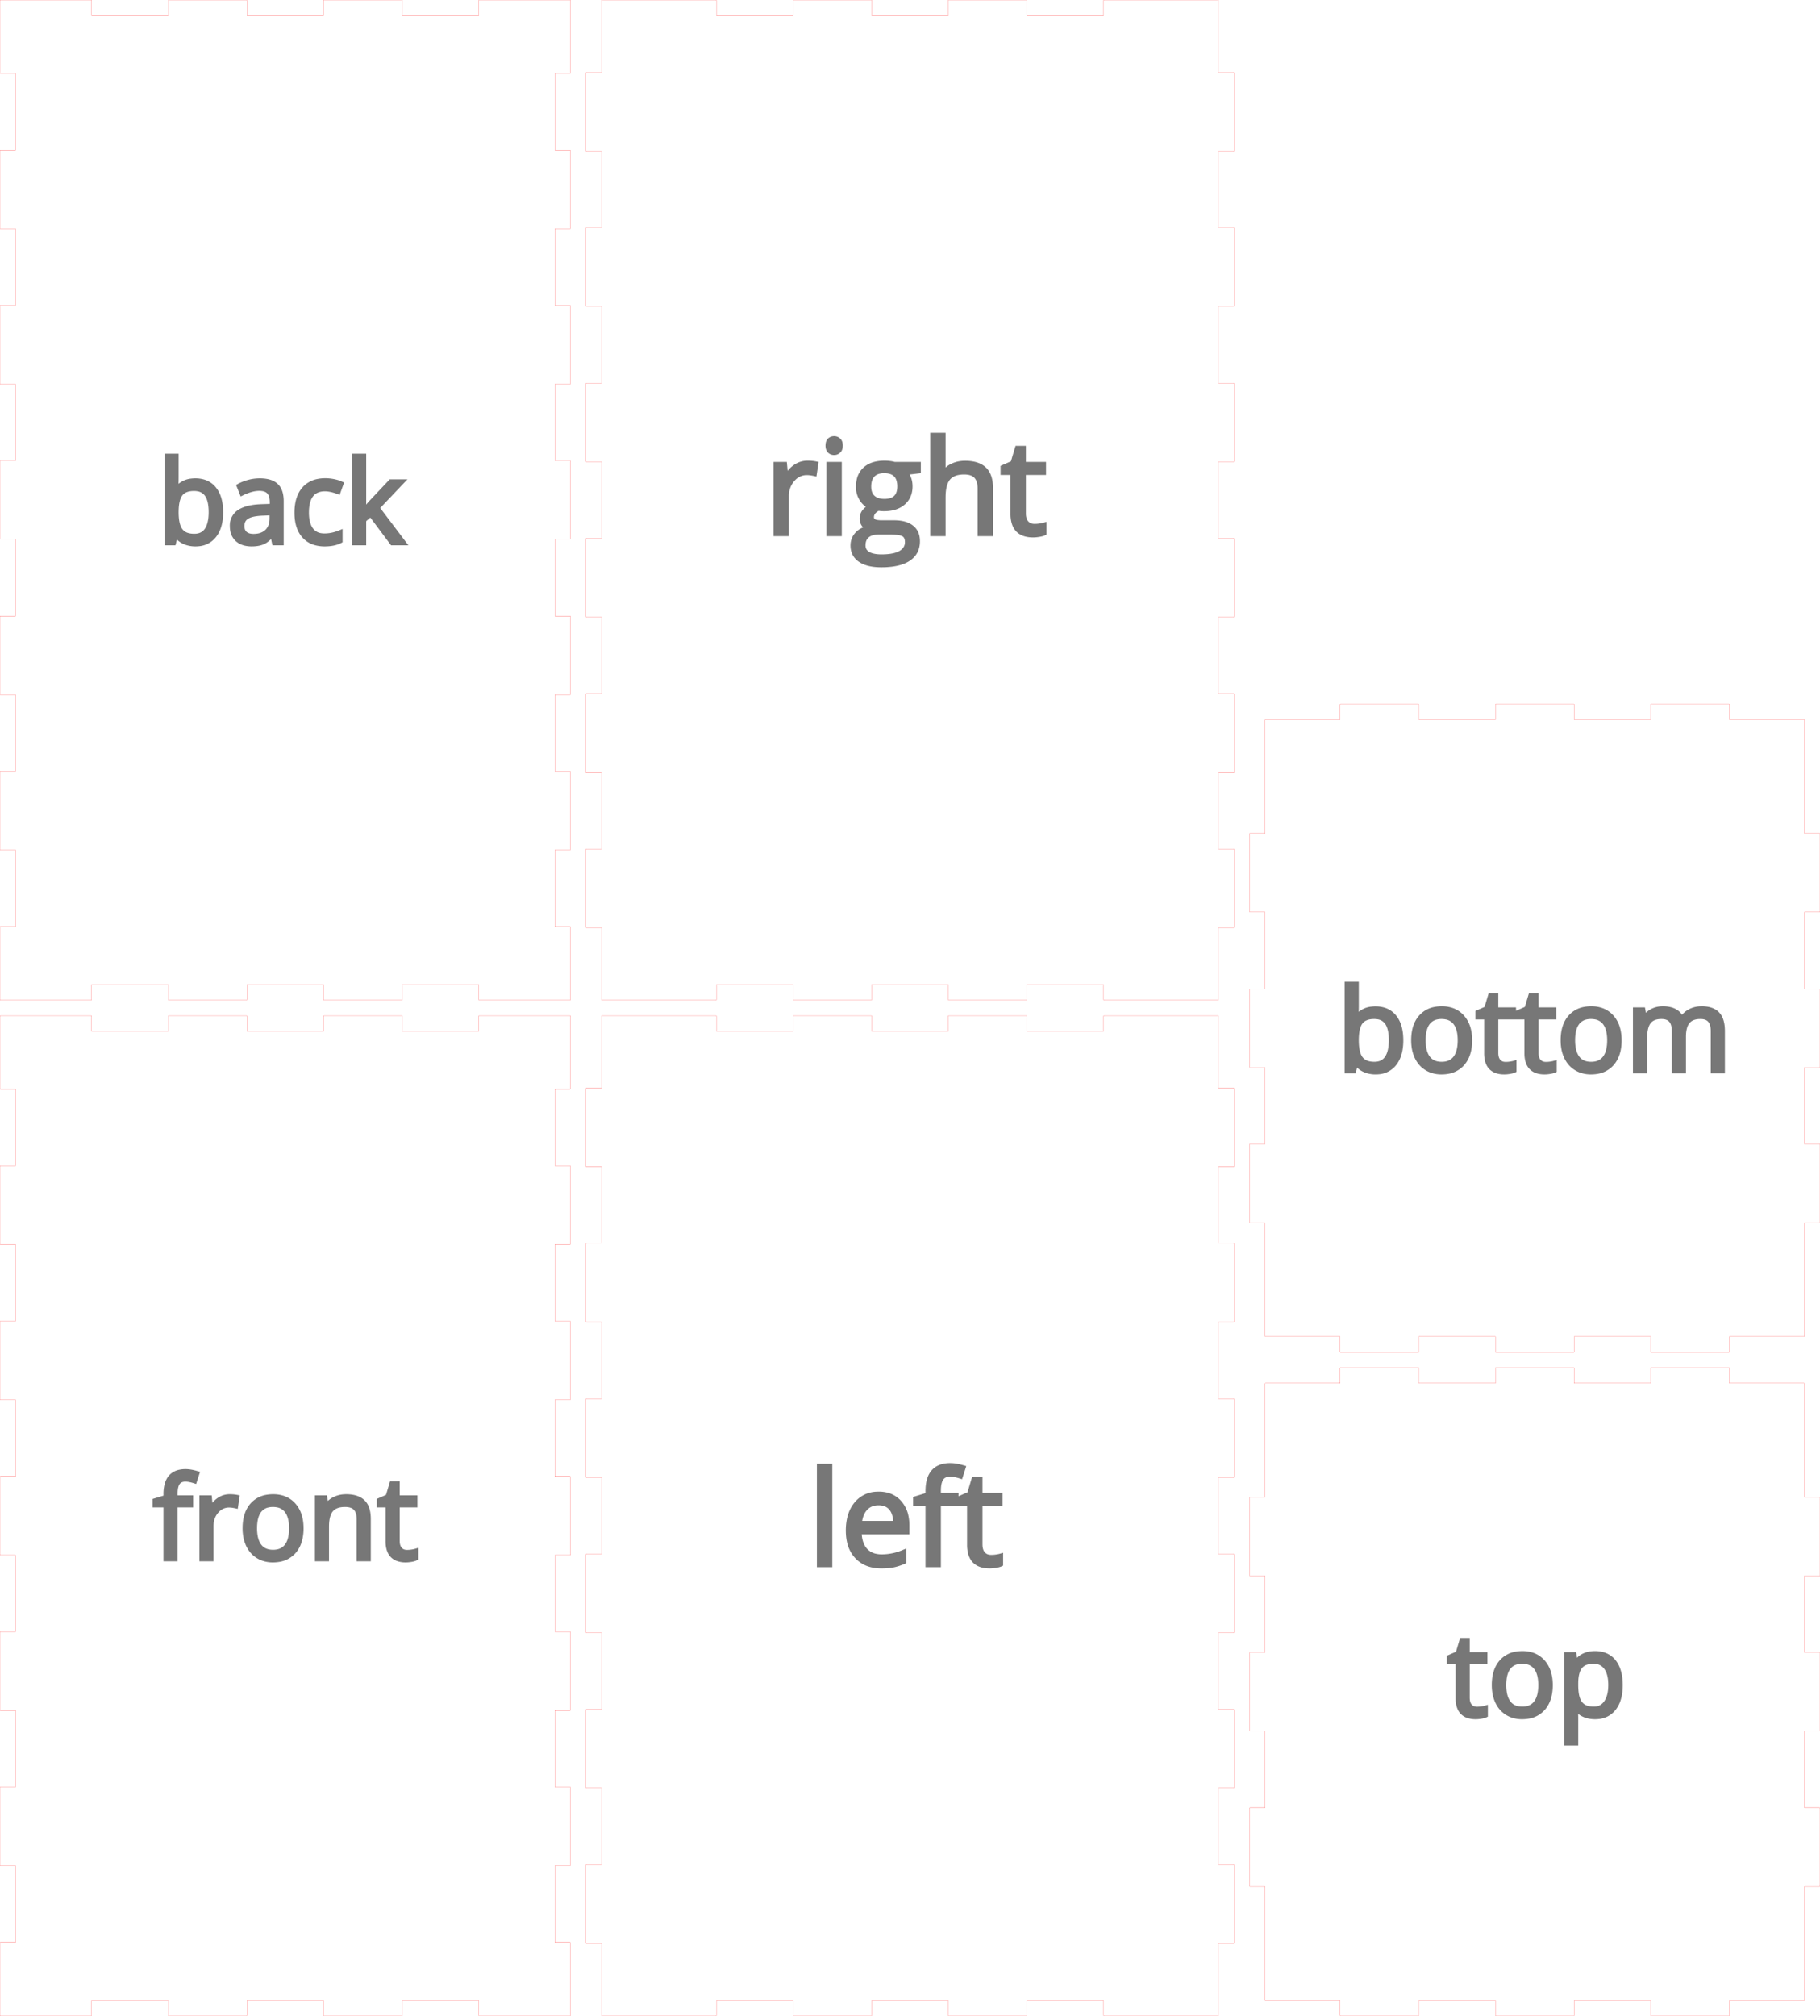 <svg width="351.6mm" height="389.4mm" viewBox="0 0 351.6 389.4" xmlns="http://www.w3.org/2000/svg" version="1.1" preserveAspectRatio="xMidYMid meet"><g id="svgGroup" stroke-linecap="round" fill-rule="evenodd" font-size="9pt" stroke="#000" stroke-width="0.25mm" fill="none" style="stroke:#000;stroke-width:0.25mm;fill:none"><path d="M 17.7 389.341 L 17.7 386.4 L 32.5 386.4 L 32.5 389.341 L 32.559 389.4 L 47.641 389.4 L 47.7 389.341 L 47.7 386.4 L 62.5 386.4 L 62.5 389.341 L 62.559 389.4 L 77.641 389.4 L 77.7 389.341 L 77.7 386.4 L 92.5 386.4 L 92.5 389.341 L 92.559 389.4 L 110.141 389.4 L 110.2 389.341 L 110.2 375.259 L 110.141 375.2 L 107.2 375.2 L 107.2 360.4 L 110.141 360.4 L 110.2 360.341 L 110.2 345.259 L 110.141 345.2 L 107.2 345.2 L 107.2 330.4 L 110.141 330.4 L 110.2 330.341 L 110.2 315.259 L 110.141 315.2 L 107.2 315.2 L 107.2 300.4 L 110.141 300.4 L 110.2 300.341 L 110.2 285.259 L 110.141 285.2 L 107.2 285.2 L 107.2 270.4 L 110.141 270.4 L 110.2 270.341 L 110.2 255.259 L 110.141 255.2 L 107.2 255.2 L 107.2 240.4 L 110.141 240.4 L 110.2 240.341 L 110.2 225.259 L 110.141 225.2 L 107.2 225.2 L 107.2 210.4 L 110.141 210.4 L 110.2 210.341 L 110.2 196.259 L 110.141 196.2 L 92.559 196.2 L 92.5 196.259 L 92.5 199.2 L 77.7 199.2 L 77.7 196.259 L 77.641 196.2 L 62.559 196.2 L 62.5 196.259 L 62.5 199.2 L 47.7 199.2 L 47.7 196.259 L 47.641 196.2 L 32.559 196.2 L 32.5 196.259 L 32.5 199.2 L 17.7 199.2 L 17.7 196.259 L 17.641 196.2 L 0.059 196.2 L 0 196.259 L 0 210.341 L 0.059 210.4 L 3 210.4 L 3 225.2 L 0.059 225.2 L 0 225.259 L 0 240.341 L 0.059 240.4 L 3 240.4 L 3 255.2 L 0.059 255.2 L 0 255.259 L 0 270.341 L 0.059 270.4 L 3 270.4 L 3 285.2 L 0.059 285.2 L 0 285.259 L 0 300.341 L 0.059 300.4 L 3 300.4 L 3 315.2 L 0.059 315.2 L 0 315.259 L 0 330.341 L 0.059 330.4 L 3 330.4 L 3 345.2 L 0.059 345.2 L 0 345.259 L 0 360.341 L 0.059 360.4 L 3 360.4 L 3 375.2 L 0.059 375.2 L 0 375.259 L 0 389.341 L 0.059 389.4 L 17.641 389.4 L 17.7 389.341 Z" id="front_outsideCutPath" stroke="#FF0000" stroke-width="0.03" style="stroke:#FF0000;stroke-width:0.03" vector-effect="non-scaling-stroke"/><path d="M 71.162 301.124 L 69.375 301.124 L 69.375 293.494 Q 69.375 292.052 68.719 291.342 A 2.014 2.014 0 0 0 67.893 290.814 Q 67.374 290.631 66.663 290.631 Q 65.444 290.631 64.654 291.066 A 2.519 2.519 0 0 0 63.952 291.632 A 2.92 2.92 0 0 0 63.444 292.52 Q 63.138 293.334 63.097 294.548 A 11.444 11.444 0 0 0 63.091 294.936 L 63.091 301.124 L 61.304 301.124 L 61.304 289.329 L 62.757 289.329 L 63.048 290.943 L 63.134 290.943 A 3.617 3.617 0 0 1 64.551 289.654 A 4.35 4.35 0 0 1 64.673 289.593 A 4.838 4.838 0 0 1 66.394 289.134 A 5.849 5.849 0 0 1 66.879 289.114 A 7.053 7.053 0 0 1 68.079 289.209 Q 69.337 289.427 70.086 290.142 A 3.096 3.096 0 0 1 70.84 291.326 Q 71.021 291.814 71.1 292.418 A 7.796 7.796 0 0 1 71.162 293.429 L 71.162 301.124 Z M 36.843 289.329 L 36.843 290.717 L 33.84 290.717 L 33.84 301.124 L 32.054 301.124 L 32.054 290.717 L 29.944 290.717 L 29.944 289.91 L 32.054 289.265 L 32.054 288.608 A 7.24 7.24 0 0 1 32.223 286.967 Q 32.746 284.729 34.885 284.342 A 5.43 5.43 0 0 1 35.853 284.26 A 5.753 5.753 0 0 1 36.667 284.323 Q 37.3 284.413 38.048 284.637 L 37.585 286.068 Q 36.851 285.831 36.27 285.763 A 3.842 3.842 0 0 0 35.82 285.735 A 2.409 2.409 0 0 0 35.24 285.8 A 1.547 1.547 0 0 0 34.325 286.407 Q 33.84 287.08 33.84 288.565 L 33.84 289.329 L 36.843 289.329 Z M 80.256 299.65 L 80.256 301.016 A 1.757 1.757 0 0 1 80.047 301.099 Q 79.825 301.173 79.507 301.23 A 6.68 6.68 0 0 1 79.4 301.248 A 7.743 7.743 0 0 1 78.895 301.313 Q 78.623 301.339 78.383 301.339 A 4.666 4.666 0 0 1 77.008 301.154 Q 75.497 300.688 75.101 299.046 A 5.615 5.615 0 0 1 74.961 297.734 L 74.961 290.717 L 73.271 290.717 L 73.271 289.856 L 74.961 289.114 L 75.714 286.596 L 76.747 286.596 L 76.747 289.329 L 80.169 289.329 L 80.169 290.717 L 76.747 290.717 L 76.747 297.659 Q 76.747 298.407 76.997 298.911 A 1.733 1.733 0 0 0 77.253 299.294 A 1.66 1.66 0 0 0 78.273 299.838 A 2.388 2.388 0 0 0 78.641 299.865 A 5.867 5.867 0 0 0 79.501 299.803 A 5.409 5.409 0 0 0 79.556 299.795 Q 79.997 299.725 80.256 299.65 Z M 45.786 289.243 L 45.538 290.9 A 7.873 7.873 0 0 0 44.972 290.796 Q 44.579 290.739 44.247 290.739 A 3.095 3.095 0 0 0 41.96 291.727 A 4.235 4.235 0 0 0 41.799 291.901 A 4.079 4.079 0 0 0 40.814 294.192 A 5.422 5.422 0 0 0 40.782 294.796 L 40.782 301.124 L 38.995 301.124 L 38.995 289.329 L 40.469 289.329 L 40.674 291.514 L 40.76 291.514 A 6.033 6.033 0 0 1 41.435 290.55 A 4.608 4.608 0 0 1 42.342 289.738 A 3.561 3.561 0 0 1 44.376 289.114 A 8.201 8.201 0 0 1 45.11 289.145 A 5.986 5.986 0 0 1 45.786 289.243 Z M 58.009 297.011 A 9.228 9.228 0 0 0 58.172 295.216 A 10.485 10.485 0 0 0 58.169 294.932 Q 58.098 292.323 56.714 290.76 A 4.677 4.677 0 0 0 54.543 289.36 A 6.003 6.003 0 0 0 52.781 289.114 A 6.938 6.938 0 0 0 51.535 289.221 A 4.725 4.725 0 0 0 48.777 290.723 A 4.935 4.935 0 0 0 48.171 291.563 Q 47.335 293.02 47.335 295.216 A 8.937 8.937 0 0 0 47.448 296.663 A 6.609 6.609 0 0 0 48.003 298.466 A 5.872 5.872 0 0 0 48.133 298.72 A 4.836 4.836 0 0 0 49.897 300.597 A 4.974 4.974 0 0 0 51.039 301.104 A 5.737 5.737 0 0 0 52.706 301.339 A 6.937 6.937 0 0 0 53.917 301.238 A 4.763 4.763 0 0 0 56.72 299.72 Q 57.684 298.644 58.009 297.011 Z M 49.186 295.216 A 9.047 9.047 0 0 0 49.273 296.508 Q 49.367 297.164 49.567 297.696 A 3.748 3.748 0 0 0 50.09 298.66 Q 50.994 299.843 52.749 299.843 A 4.149 4.149 0 0 0 53.843 299.707 A 2.888 2.888 0 0 0 55.412 298.665 A 3.835 3.835 0 0 0 56.009 297.502 Q 56.321 296.546 56.321 295.216 A 8.914 8.914 0 0 0 56.237 293.946 Q 56.144 293.299 55.947 292.775 A 3.678 3.678 0 0 0 55.412 291.799 A 2.939 2.939 0 0 0 53.585 290.709 A 4.506 4.506 0 0 0 52.727 290.631 A 4.252 4.252 0 0 0 51.669 290.755 A 2.845 2.845 0 0 0 50.08 291.783 Q 49.437 292.612 49.257 294.026 A 9.44 9.44 0 0 0 49.186 295.216 Z" id="front_labelLayer" stroke="#777777" fill="#777777" style="stroke:#777777;fill:#777777" vector-effect="non-scaling-stroke"/><path d="M 138.4 389.341 L 138.4 386.4 L 153.2 386.4 L 153.2 389.341 L 153.259 389.4 L 168.341 389.4 L 168.4 389.341 L 168.4 386.4 L 183.2 386.4 L 183.2 389.341 L 183.259 389.4 L 198.341 389.4 L 198.4 389.341 L 198.4 386.4 L 213.2 386.4 L 213.2 389.341 L 213.259 389.4 L 235.341 389.4 L 235.4 389.341 L 235.4 375.4 L 238.341 375.4 L 238.4 375.341 L 238.4 360.259 L 238.341 360.2 L 235.4 360.2 L 235.4 345.4 L 238.341 345.4 L 238.4 345.341 L 238.4 330.259 L 238.341 330.2 L 235.4 330.2 L 235.4 315.4 L 238.341 315.4 L 238.4 315.341 L 238.4 300.259 L 238.341 300.2 L 235.4 300.2 L 235.4 285.4 L 238.341 285.4 L 238.4 285.341 L 238.4 270.259 L 238.341 270.2 L 235.4 270.2 L 235.4 255.4 L 238.341 255.4 L 238.4 255.341 L 238.4 240.259 L 238.341 240.2 L 235.4 240.2 L 235.4 225.4 L 238.341 225.4 L 238.4 225.341 L 238.4 210.259 L 238.341 210.2 L 235.4 210.2 L 235.4 196.259 L 235.341 196.2 L 213.259 196.2 L 213.2 196.259 L 213.2 199.2 L 198.4 199.2 L 198.4 196.259 L 198.341 196.2 L 183.259 196.2 L 183.2 196.259 L 183.2 199.2 L 168.4 199.2 L 168.4 196.259 L 168.341 196.2 L 153.259 196.2 L 153.2 196.259 L 153.2 199.2 L 138.4 199.2 L 138.4 196.259 L 138.341 196.2 L 116.259 196.2 L 116.2 196.259 L 116.2 210.2 L 113.259 210.2 L 113.2 210.259 L 113.2 225.341 L 113.259 225.4 L 116.2 225.4 L 116.2 240.2 L 113.259 240.2 L 113.2 240.259 L 113.2 255.341 L 113.259 255.4 L 116.2 255.4 L 116.2 270.2 L 113.259 270.2 L 113.2 270.259 L 113.2 285.341 L 113.259 285.4 L 116.2 285.4 L 116.2 300.2 L 113.259 300.2 L 113.2 300.259 L 113.2 315.341 L 113.259 315.4 L 116.2 315.4 L 116.2 330.2 L 113.259 330.2 L 113.2 330.259 L 113.2 345.341 L 113.259 345.4 L 116.2 345.4 L 116.2 360.2 L 113.259 360.2 L 113.2 360.259 L 113.2 375.341 L 113.259 375.4 L 116.2 375.4 L 116.2 389.341 L 116.259 389.4 L 138.341 389.4 L 138.4 389.341 Z" id="left_outsideCutPath" stroke="#FF0000" stroke-width="0.03" style="stroke:#FF0000;stroke-width:0.03" vector-effect="non-scaling-stroke"/><path d="M 184.707 288.857 L 184.707 290.434 L 181.296 290.434 L 181.296 302.257 L 179.266 302.257 L 179.266 290.434 L 176.87 290.434 L 176.87 289.517 L 179.266 288.783 L 179.266 288.037 Q 179.266 283.773 182.483 283.19 A 6.169 6.169 0 0 1 183.582 283.098 A 6.536 6.536 0 0 1 184.507 283.169 Q 184.957 283.233 185.458 283.357 A 13.138 13.138 0 0 1 186.076 283.526 L 185.551 285.152 Q 184.377 284.773 183.546 284.773 A 2.737 2.737 0 0 0 182.886 284.848 A 1.758 1.758 0 0 0 181.846 285.537 A 2.348 2.348 0 0 0 181.536 286.163 Q 181.33 286.775 181.301 287.683 A 9.583 9.583 0 0 0 181.296 287.989 L 181.296 288.857 L 184.707 288.857 Z M 175.207 294.64 L 175.207 295.924 L 165.976 295.924 Q 166.018 297.536 166.559 298.617 A 3.811 3.811 0 0 0 167.168 299.506 A 3.688 3.688 0 0 0 169.104 300.597 A 5.588 5.588 0 0 0 170.353 300.729 A 10.719 10.719 0 0 0 174.368 299.933 A 12.284 12.284 0 0 0 174.632 299.824 L 174.632 301.633 Q 173.556 302.098 172.597 302.3 A 8.52 8.52 0 0 1 171.751 302.43 Q 171.335 302.475 170.864 302.492 A 16.536 16.536 0 0 1 170.28 302.502 A 7.887 7.887 0 0 1 168.306 302.268 A 5.585 5.585 0 0 1 165.591 300.692 A 5.973 5.973 0 0 1 164.162 298.068 Q 163.914 297.138 163.879 296.033 A 11.593 11.593 0 0 1 163.873 295.667 A 10.657 10.657 0 0 1 164.07 293.553 Q 164.434 291.756 165.469 290.519 A 5.201 5.201 0 0 1 169.259 288.629 A 7.175 7.175 0 0 1 169.754 288.612 A 6.183 6.183 0 0 1 171.495 288.845 A 4.705 4.705 0 0 1 173.74 290.269 A 5.675 5.675 0 0 1 175.026 292.862 A 8.261 8.261 0 0 1 175.207 294.64 Z M 193.315 300.582 L 193.315 302.135 Q 193.016 302.278 192.464 302.377 A 7.59 7.59 0 0 1 192.343 302.398 Q 191.743 302.495 191.256 302.501 A 5.201 5.201 0 0 1 191.187 302.502 Q 188.086 302.502 187.458 299.896 A 6.38 6.38 0 0 1 187.299 298.406 L 187.299 290.434 L 185.38 290.434 L 185.38 289.456 L 187.299 288.612 L 188.155 285.751 L 189.329 285.751 L 189.329 288.857 L 193.217 288.857 L 193.217 290.434 L 189.329 290.434 L 189.329 298.32 Q 189.329 299.171 189.612 299.743 A 1.969 1.969 0 0 0 189.903 300.178 A 1.885 1.885 0 0 0 191.062 300.795 A 2.713 2.713 0 0 0 191.481 300.826 A 6.666 6.666 0 0 0 192.457 300.757 A 6.144 6.144 0 0 0 192.52 300.747 A 10.979 10.979 0 0 0 192.813 300.697 Q 193.113 300.641 193.315 300.582 Z M 160.315 283.232 L 160.315 302.257 L 158.285 302.257 L 158.285 283.232 L 160.315 283.232 Z M 166.025 294.273 L 173.031 294.273 Q 173.031 292.353 172.175 291.333 Q 171.319 290.312 169.73 290.312 A 4.001 4.001 0 0 0 168.574 290.47 A 3.091 3.091 0 0 0 167.156 291.363 Q 166.287 292.314 166.065 293.926 A 7.667 7.667 0 0 0 166.025 294.273 Z" id="left_labelLayer" stroke="#777777" fill="#777777" style="stroke:#777777;fill:#777777" vector-effect="non-scaling-stroke"/><path d="M 274.1 389.341 L 274.1 386.4 L 288.9 386.4 L 288.9 389.341 L 288.959 389.4 L 304.041 389.4 L 304.1 389.341 L 304.1 386.4 L 318.9 386.4 L 318.9 389.341 L 318.959 389.4 L 334.041 389.4 L 334.1 389.341 L 334.1 386.4 L 348.541 386.4 L 348.6 386.341 L 348.6 364.4 L 351.541 364.4 L 351.6 364.341 L 351.6 349.259 L 351.541 349.2 L 348.6 349.2 L 348.6 334.4 L 351.541 334.4 L 351.6 334.341 L 351.6 319.259 L 351.541 319.2 L 348.6 319.2 L 348.6 304.4 L 351.541 304.4 L 351.6 304.341 L 351.6 289.259 L 351.541 289.2 L 348.6 289.2 L 348.6 267.259 L 348.541 267.2 L 334.1 267.2 L 334.1 264.259 L 334.041 264.2 L 318.959 264.2 L 318.9 264.259 L 318.9 267.2 L 304.1 267.2 L 304.1 264.259 L 304.041 264.2 L 288.959 264.2 L 288.9 264.259 L 288.9 267.2 L 274.1 267.2 L 274.1 264.259 L 274.041 264.2 L 258.959 264.2 L 258.9 264.259 L 258.9 267.2 L 244.459 267.2 L 244.4 267.259 L 244.4 289.2 L 241.459 289.2 L 241.4 289.259 L 241.4 304.341 L 241.459 304.4 L 244.4 304.4 L 244.4 319.2 L 241.459 319.2 L 241.4 319.259 L 241.4 334.341 L 241.459 334.4 L 244.4 334.4 L 244.4 349.2 L 241.459 349.2 L 241.4 349.259 L 241.4 364.341 L 241.459 364.4 L 244.4 364.4 L 244.4 386.341 L 244.459 386.4 L 258.9 386.4 L 258.9 389.341 L 258.959 389.4 L 274.041 389.4 L 274.1 389.341 Z" id="top_outsideCutPath" stroke="#FF0000" stroke-width="0.03" style="stroke:#FF0000;stroke-width:0.03" vector-effect="non-scaling-stroke"/><path d="M 304.421 329.899 L 304.291 329.899 A 16.906 16.906 0 0 1 304.402 331.149 A 14.167 14.167 0 0 1 304.421 331.858 L 304.421 336.712 L 302.634 336.712 L 302.634 319.622 L 304.087 319.622 L 304.334 321.236 L 304.421 321.236 A 4.809 4.809 0 0 1 305.116 320.446 A 3.718 3.718 0 0 1 306.024 319.837 Q 306.939 319.407 308.123 319.407 A 5.476 5.476 0 0 1 309.67 319.614 A 4.047 4.047 0 0 1 311.744 321.01 Q 313.019 322.614 313.019 325.509 A 10.474 10.474 0 0 1 312.88 327.271 Q 312.72 328.21 312.373 328.964 A 5.021 5.021 0 0 1 311.722 330.023 A 4.229 4.229 0 0 1 308.717 331.604 A 6.059 6.059 0 0 1 308.123 331.632 A 5.419 5.419 0 0 1 306.761 331.466 A 4.715 4.715 0 0 1 306.019 331.207 Q 305.066 330.782 304.421 329.899 Z M 286.965 329.942 L 286.965 331.309 A 1.757 1.757 0 0 1 286.757 331.392 Q 286.534 331.466 286.216 331.522 A 6.68 6.68 0 0 1 286.109 331.541 A 7.743 7.743 0 0 1 285.605 331.606 Q 285.333 331.632 285.092 331.632 A 4.666 4.666 0 0 1 283.717 331.447 Q 282.206 330.981 281.81 329.339 A 5.615 5.615 0 0 1 281.67 328.027 L 281.67 321.01 L 279.981 321.01 L 279.981 320.149 L 281.67 319.407 L 282.424 316.888 L 283.457 316.888 L 283.457 319.622 L 286.879 319.622 L 286.879 321.01 L 283.457 321.01 L 283.457 327.952 Q 283.457 328.7 283.706 329.204 A 1.733 1.733 0 0 0 283.963 329.587 A 1.66 1.66 0 0 0 284.983 330.13 A 2.388 2.388 0 0 0 285.351 330.158 A 5.867 5.867 0 0 0 286.21 330.096 A 5.409 5.409 0 0 0 286.266 330.088 Q 286.707 330.018 286.965 329.942 Z M 299.338 327.304 A 9.228 9.228 0 0 0 299.502 325.509 A 10.485 10.485 0 0 0 299.499 325.225 Q 299.428 322.616 298.044 321.053 A 4.677 4.677 0 0 0 295.873 319.653 A 6.003 6.003 0 0 0 294.111 319.407 A 6.938 6.938 0 0 0 292.865 319.514 A 4.725 4.725 0 0 0 290.107 321.016 A 4.935 4.935 0 0 0 289.501 321.856 Q 288.665 323.313 288.665 325.509 A 8.937 8.937 0 0 0 288.778 326.956 A 6.609 6.609 0 0 0 289.333 328.759 A 5.872 5.872 0 0 0 289.463 329.013 A 4.836 4.836 0 0 0 291.227 330.889 A 4.974 4.974 0 0 0 292.368 331.397 A 5.737 5.737 0 0 0 294.035 331.632 A 6.937 6.937 0 0 0 295.247 331.531 A 4.763 4.763 0 0 0 298.05 330.012 Q 299.014 328.937 299.338 327.304 Z M 290.516 325.509 A 9.047 9.047 0 0 0 290.602 326.801 Q 290.697 327.457 290.897 327.988 A 3.748 3.748 0 0 0 291.42 328.952 Q 292.324 330.136 294.079 330.136 A 4.149 4.149 0 0 0 295.173 330 A 2.888 2.888 0 0 0 296.742 328.958 A 3.835 3.835 0 0 0 297.339 327.795 Q 297.651 326.839 297.651 325.509 A 8.914 8.914 0 0 0 297.567 324.238 Q 297.474 323.592 297.277 323.068 A 3.678 3.678 0 0 0 296.742 322.092 A 2.939 2.939 0 0 0 294.915 321.002 A 4.506 4.506 0 0 0 294.057 320.924 A 4.252 4.252 0 0 0 292.999 321.048 A 2.845 2.845 0 0 0 291.41 322.076 Q 290.767 322.905 290.586 324.319 A 9.44 9.44 0 0 0 290.516 325.509 Z M 304.421 325.11 L 304.421 325.509 A 11.812 11.812 0 0 0 304.479 326.729 Q 304.607 327.961 305.018 328.711 A 2.694 2.694 0 0 0 305.249 329.065 A 2.592 2.592 0 0 0 306.564 329.953 Q 307.003 330.09 307.539 330.125 A 5.744 5.744 0 0 0 307.907 330.136 Q 309.377 330.136 310.234 328.992 A 3.56 3.56 0 0 0 310.302 328.899 Q 310.985 327.922 311.13 326.363 A 9.517 9.517 0 0 0 311.168 325.487 Q 311.168 324.039 310.795 323.034 A 3.787 3.787 0 0 0 310.302 322.103 A 2.779 2.779 0 0 0 308.269 320.945 A 3.844 3.844 0 0 0 307.864 320.924 A 5.147 5.147 0 0 0 306.903 321.008 Q 305.823 321.213 305.249 321.925 A 3.061 3.061 0 0 0 304.771 322.797 Q 304.468 323.62 304.426 324.836 A 11.369 11.369 0 0 0 304.421 325.11 Z" id="top_labelLayer" stroke="#777777" fill="#777777" style="stroke:#777777;fill:#777777" vector-effect="non-scaling-stroke"/><path d="M 17.7 193.141 L 17.7 190.2 L 32.5 190.2 L 32.5 193.141 L 32.559 193.2 L 47.641 193.2 L 47.7 193.141 L 47.7 190.2 L 62.5 190.2 L 62.5 193.141 L 62.559 193.2 L 77.641 193.2 L 77.7 193.141 L 77.7 190.2 L 92.5 190.2 L 92.5 193.141 L 92.559 193.2 L 110.141 193.2 L 110.2 193.141 L 110.2 179.059 L 110.141 179 L 107.2 179 L 107.2 164.2 L 110.141 164.2 L 110.2 164.141 L 110.2 149.059 L 110.141 149 L 107.2 149 L 107.2 134.2 L 110.141 134.2 L 110.2 134.141 L 110.2 119.059 L 110.141 119 L 107.2 119 L 107.2 104.2 L 110.141 104.2 L 110.2 104.141 L 110.2 89.059 L 110.141 89 L 107.2 89 L 107.2 74.2 L 110.141 74.2 L 110.2 74.141 L 110.2 59.059 L 110.141 59 L 107.2 59 L 107.2 44.2 L 110.141 44.2 L 110.2 44.141 L 110.2 29.059 L 110.141 29 L 107.2 29 L 107.2 14.2 L 110.141 14.2 L 110.2 14.141 L 110.2 0.059 L 110.141 0 L 92.559 0 L 92.5 0.059 L 92.5 3 L 77.7 3 L 77.7 0.059 L 77.641 0 L 62.559 0 L 62.5 0.059 L 62.5 3 L 47.7 3 L 47.7 0.059 L 47.641 0 L 32.559 0 L 32.5 0.059 L 32.5 3 L 17.7 3 L 17.7 0.059 L 17.641 0 L 0.059 0 L 0 0.059 L 0 14.141 L 0.059 14.2 L 3 14.2 L 3 29 L 0.059 29 L 0 29.059 L 0 44.141 L 0.059 44.2 L 3 44.2 L 3 59 L 0.059 59 L 0 59.059 L 0 74.141 L 0.059 74.2 L 3 74.2 L 3 89 L 0.059 89 L 0 89.059 L 0 104.141 L 0.059 104.2 L 3 104.2 L 3 119 L 0.059 119 L 0 119.059 L 0 134.141 L 0.059 134.2 L 3 134.2 L 3 149 L 0.059 149 L 0 149.059 L 0 164.141 L 0.059 164.2 L 3 164.2 L 3 179 L 0.059 179 L 0 179.059 L 0 193.141 L 0.059 193.2 L 17.641 193.2 L 17.7 193.141 Z" id="back_outsideCutPath" stroke="#FF0000" stroke-width="0.03" style="stroke:#FF0000;stroke-width:0.03" vector-effect="non-scaling-stroke"/><path d="M 70.188 98.828 L 70.274 98.828 Q 70.628 98.325 71.266 97.583 A 38.383 38.383 0 0 1 71.684 97.106 L 75.493 93.07 L 77.614 93.07 L 72.835 98.096 L 77.947 104.865 L 75.784 104.865 L 71.619 99.29 L 70.274 100.453 L 70.274 104.865 L 68.509 104.865 L 68.509 88.12 L 70.274 88.12 L 70.274 96.998 Q 70.274 97.579 70.191 98.783 A 73.218 73.218 0 0 1 70.188 98.828 Z M 34.039 103.347 L 33.91 103.347 L 33.534 104.865 L 32.253 104.865 L 32.253 88.12 L 34.039 88.12 L 34.039 92.188 A 37.246 37.246 0 0 1 34.019 93.446 Q 33.998 94.081 33.953 94.641 L 34.039 94.641 A 4.062 4.062 0 0 1 37.004 92.919 A 6.101 6.101 0 0 1 37.741 92.876 A 5.46 5.46 0 0 1 39.278 93.081 A 4.087 4.087 0 0 1 41.352 94.464 A 5.264 5.264 0 0 1 42.275 96.241 Q 42.502 96.974 42.587 97.851 A 11.467 11.467 0 0 1 42.638 98.957 A 10.474 10.474 0 0 1 42.499 100.719 Q 42.339 101.658 41.992 102.412 A 5.021 5.021 0 0 1 41.341 103.471 A 4.229 4.229 0 0 1 38.335 105.052 A 6.059 6.059 0 0 1 37.741 105.08 A 5.419 5.419 0 0 1 36.38 104.914 A 4.715 4.715 0 0 1 35.637 104.655 Q 34.685 104.23 34.039 103.347 Z M 54.336 104.865 L 53.012 104.865 L 52.657 103.186 L 52.571 103.186 A 7.406 7.406 0 0 1 51.972 103.857 Q 51.39 104.428 50.811 104.687 A 4.12 4.12 0 0 1 49.961 104.956 Q 49.548 105.041 49.07 105.068 A 8.039 8.039 0 0 1 48.621 105.08 A 5.482 5.482 0 0 1 47.506 104.973 Q 46.824 104.832 46.3 104.502 A 3.076 3.076 0 0 1 45.872 104.176 A 2.936 2.936 0 0 1 44.986 102.628 A 4.495 4.495 0 0 1 44.876 101.604 A 3.091 3.091 0 0 1 46.635 98.687 Q 47.944 97.99 50.228 97.874 A 17.45 17.45 0 0 1 50.591 97.859 L 52.593 97.794 L 52.593 97.063 Q 52.593 96.214 52.369 95.637 A 1.994 1.994 0 0 0 51.995 95.013 A 1.813 1.813 0 0 0 51.252 94.528 Q 50.955 94.42 50.587 94.378 A 4.414 4.414 0 0 0 50.085 94.351 A 5.816 5.816 0 0 0 48.746 94.518 Q 48.132 94.663 47.464 94.935 A 11.964 11.964 0 0 0 46.749 95.255 L 46.2 93.888 A 8.237 8.237 0 0 1 47.79 93.234 A 9.376 9.376 0 0 1 48.11 93.145 Q 49.149 92.876 50.193 92.876 A 7.545 7.545 0 0 1 51.342 92.958 Q 51.932 93.049 52.404 93.243 A 3.04 3.04 0 0 1 53.319 93.813 A 2.829 2.829 0 0 1 54.049 94.939 Q 54.219 95.401 54.289 95.976 A 7.029 7.029 0 0 1 54.336 96.815 L 54.336 104.865 Z M 65.883 93.468 L 65.334 94.986 A 7.947 7.947 0 0 0 64.472 94.699 A 9.491 9.491 0 0 0 64.043 94.593 A 7.379 7.379 0 0 0 63.482 94.489 Q 63.208 94.45 62.964 94.44 A 3.96 3.96 0 0 0 62.805 94.437 Q 59.211 94.437 59.211 99.021 A 8.652 8.652 0 0 0 59.297 100.281 Q 59.485 101.558 60.088 102.357 A 2.837 2.837 0 0 0 61.926 103.456 A 4.322 4.322 0 0 0 62.687 103.52 A 7.478 7.478 0 0 0 64.75 103.22 A 9.233 9.233 0 0 0 65.711 102.885 L 65.711 104.467 A 5.081 5.081 0 0 1 64.468 104.907 Q 63.686 105.08 62.73 105.08 A 6.677 6.677 0 0 1 61.106 104.894 A 4.527 4.527 0 0 1 58.764 103.504 Q 57.36 101.927 57.36 99.043 A 9.857 9.857 0 0 1 57.513 97.25 Q 57.698 96.251 58.107 95.462 A 4.925 4.925 0 0 1 58.786 94.469 A 4.626 4.626 0 0 1 61.319 93.012 A 7.013 7.013 0 0 1 62.848 92.855 A 8.062 8.062 0 0 1 64.549 93.038 Q 65.39 93.219 65.872 93.463 A 2.663 2.663 0 0 1 65.883 93.468 Z M 35.536 94.816 A 2.376 2.376 0 0 0 34.846 95.421 Q 34.137 96.343 34.051 98.374 A 13.764 13.764 0 0 0 34.039 98.957 A 11.812 11.812 0 0 0 34.098 100.178 Q 34.226 101.409 34.637 102.159 A 2.694 2.694 0 0 0 34.868 102.513 A 2.592 2.592 0 0 0 36.183 103.401 Q 36.622 103.538 37.158 103.573 A 5.744 5.744 0 0 0 37.526 103.584 A 3.561 3.561 0 0 0 38.538 103.449 A 2.569 2.569 0 0 0 39.98 102.384 Q 40.556 101.527 40.721 100.135 A 10.236 10.236 0 0 0 40.787 98.935 A 10.554 10.554 0 0 0 40.723 97.733 Q 40.56 96.314 39.98 95.502 A 2.605 2.605 0 0 0 38.321 94.453 A 4.132 4.132 0 0 0 37.483 94.372 Q 36.294 94.372 35.536 94.816 Z M 52.549 100.13 L 52.549 99.064 L 50.763 99.14 Q 48.984 99.203 48.034 99.622 A 2.744 2.744 0 0 0 47.691 99.801 A 1.906 1.906 0 0 0 46.782 101.184 A 2.822 2.822 0 0 0 46.749 101.626 A 2.553 2.553 0 0 0 46.812 102.211 Q 46.918 102.662 47.202 102.971 A 1.591 1.591 0 0 0 47.335 103.1 A 1.945 1.945 0 0 0 48.064 103.487 Q 48.352 103.572 48.698 103.596 A 4.018 4.018 0 0 0 48.977 103.606 A 4.919 4.919 0 0 0 50.039 103.498 Q 50.779 103.334 51.325 102.923 A 2.983 2.983 0 0 0 51.597 102.691 Q 52.544 101.781 52.549 100.148 A 5.66 5.66 0 0 0 52.549 100.13 Z" id="back_labelLayer" stroke="#777777" fill="#777777" style="stroke:#777777;fill:#777777" vector-effect="non-scaling-stroke"/><path d="M 138.4 193.141 L 138.4 190.2 L 153.2 190.2 L 153.2 193.141 L 153.259 193.2 L 168.341 193.2 L 168.4 193.141 L 168.4 190.2 L 183.2 190.2 L 183.2 193.141 L 183.259 193.2 L 198.341 193.2 L 198.4 193.141 L 198.4 190.2 L 213.2 190.2 L 213.2 193.141 L 213.259 193.2 L 235.341 193.2 L 235.4 193.141 L 235.4 179.2 L 238.341 179.2 L 238.4 179.141 L 238.4 164.059 L 238.341 164 L 235.4 164 L 235.4 149.2 L 238.341 149.2 L 238.4 149.141 L 238.4 134.059 L 238.341 134 L 235.4 134 L 235.4 119.2 L 238.341 119.2 L 238.4 119.141 L 238.4 104.059 L 238.341 104 L 235.4 104 L 235.4 89.2 L 238.341 89.2 L 238.4 89.141 L 238.4 74.059 L 238.341 74 L 235.4 74 L 235.4 59.2 L 238.341 59.2 L 238.4 59.141 L 238.4 44.059 L 238.341 44 L 235.4 44 L 235.4 29.2 L 238.341 29.2 L 238.4 29.141 L 238.4 14.059 L 238.341 14 L 235.4 14 L 235.4 0.059 L 235.341 0 L 213.259 0 L 213.2 0.059 L 213.2 3 L 198.4 3 L 198.4 0.059 L 198.341 0 L 183.259 0 L 183.2 0.059 L 183.2 3 L 168.4 3 L 168.4 0.059 L 168.341 0 L 153.259 0 L 153.2 0.059 L 153.2 3 L 138.4 3 L 138.4 0.059 L 138.341 0 L 116.259 0 L 116.2 0.059 L 116.2 14 L 113.259 14 L 113.2 14.059 L 113.2 29.141 L 113.259 29.2 L 116.2 29.2 L 116.2 44 L 113.259 44 L 113.2 44.059 L 113.2 59.141 L 113.259 59.2 L 116.2 59.2 L 116.2 74 L 113.259 74 L 113.2 74.059 L 113.2 89.141 L 113.259 89.2 L 116.2 89.2 L 116.2 104 L 113.259 104 L 113.2 104.059 L 113.2 119.141 L 113.259 119.2 L 116.2 119.2 L 116.2 134 L 113.259 134 L 113.2 134.059 L 113.2 149.141 L 113.259 149.2 L 116.2 149.2 L 116.2 164 L 113.259 164 L 113.2 164.059 L 113.2 179.141 L 113.259 179.2 L 116.2 179.2 L 116.2 193.141 L 116.259 193.2 L 138.341 193.2 L 138.4 193.141 Z" id="right_outsideCutPath" stroke="#FF0000" stroke-width="0.03" style="stroke:#FF0000;stroke-width:0.03" vector-effect="non-scaling-stroke"/><path d="M 191.371 103.104 L 189.341 103.104 L 189.341 94.436 A 5.737 5.737 0 0 0 189.275 93.536 Q 189.2 93.062 189.038 92.685 A 2.414 2.414 0 0 0 188.595 91.991 A 2.288 2.288 0 0 0 187.657 91.392 Q 187.288 91.262 186.835 91.213 A 5.381 5.381 0 0 0 186.26 91.184 Q 184.879 91.184 183.985 91.674 A 2.842 2.842 0 0 0 183.173 92.333 Q 182.284 93.384 182.208 95.661 A 13.099 13.099 0 0 0 182.201 96.099 L 182.201 103.104 L 180.171 103.104 L 180.171 84.08 L 182.201 84.08 L 182.201 89.839 Q 182.201 90.878 182.103 91.563 L 182.225 91.563 A 4.055 4.055 0 0 1 183.646 90.195 A 4.954 4.954 0 0 1 183.931 90.04 A 5.21 5.21 0 0 1 185.641 89.533 A 6.587 6.587 0 0 1 186.455 89.484 A 8.234 8.234 0 0 1 187.839 89.592 Q 189.287 89.84 190.142 90.652 Q 191.371 91.819 191.371 94.362 L 191.371 103.104 Z M 172.786 89.704 L 177.42 89.704 L 177.42 90.988 L 174.938 91.281 A 3.298 3.298 0 0 1 175.224 91.706 Q 175.349 91.926 175.462 92.188 A 6.257 6.257 0 0 1 175.549 92.4 A 3.905 3.905 0 0 1 175.781 93.333 A 5.014 5.014 0 0 1 175.818 93.959 A 4.653 4.653 0 0 1 175.605 95.401 A 3.763 3.763 0 0 1 174.473 97.101 Q 173.128 98.275 170.781 98.275 A 6.523 6.523 0 0 1 170.026 98.233 A 5.508 5.508 0 0 1 169.656 98.177 A 3.612 3.612 0 0 0 169.074 98.554 Q 168.36 99.13 168.36 99.901 Q 168.36 100.451 168.813 100.714 Q 169.177 100.926 169.962 100.967 A 7.721 7.721 0 0 0 170.365 100.977 L 172.737 100.977 A 8.308 8.308 0 0 1 173.999 101.067 Q 174.659 101.168 175.192 101.385 A 3.668 3.668 0 0 1 176.081 101.894 A 2.969 2.969 0 0 1 177.185 103.786 A 4.46 4.46 0 0 1 177.249 104.559 Q 177.249 106.785 175.464 107.952 Q 174.219 108.766 172.178 109.013 A 16.087 16.087 0 0 1 170.255 109.12 Q 168.53 109.12 167.324 108.699 A 4.717 4.717 0 0 1 166.202 108.142 Q 164.778 107.164 164.778 105.379 Q 164.778 104.156 165.56 103.263 A 3.544 3.544 0 0 1 166.778 102.376 A 5.023 5.023 0 0 1 167.761 102.053 A 2.106 2.106 0 0 1 166.943 101.392 A 2.501 2.501 0 0 1 166.899 101.332 A 1.882 1.882 0 0 1 166.554 100.315 A 2.33 2.33 0 0 1 166.551 100.195 A 2.321 2.321 0 0 1 166.668 99.447 A 2.057 2.057 0 0 1 166.942 98.911 Q 167.333 98.361 168.177 97.847 A 3.558 3.558 0 0 1 166.631 96.61 A 4.41 4.41 0 0 1 166.483 96.392 A 4.196 4.196 0 0 1 165.839 94.37 A 5.121 5.121 0 0 1 165.829 94.045 A 5.864 5.864 0 0 1 165.984 92.658 A 3.858 3.858 0 0 1 167.15 90.652 A 4.31 4.31 0 0 1 168.804 89.739 Q 169.461 89.538 170.252 89.482 A 8.964 8.964 0 0 1 170.891 89.46 A 7.78 7.78 0 0 1 171.92 89.525 A 5.925 5.925 0 0 1 172.786 89.704 Z M 201.702 101.429 L 201.702 102.982 Q 201.404 103.126 200.851 103.224 A 7.59 7.59 0 0 1 200.73 103.245 Q 200.131 103.342 199.643 103.349 A 5.201 5.201 0 0 1 199.575 103.349 Q 196.474 103.349 195.846 100.743 A 6.38 6.38 0 0 1 195.687 99.253 L 195.687 91.281 L 193.767 91.281 L 193.767 90.303 L 195.687 89.46 L 196.542 86.599 L 197.716 86.599 L 197.716 89.704 L 201.604 89.704 L 201.604 91.281 L 197.716 91.281 L 197.716 99.168 Q 197.716 100.018 198 100.591 A 1.969 1.969 0 0 0 198.291 101.026 A 1.885 1.885 0 0 0 199.45 101.643 A 2.713 2.713 0 0 0 199.868 101.674 A 6.666 6.666 0 0 0 200.844 101.604 A 6.144 6.144 0 0 0 200.907 101.594 A 10.979 10.979 0 0 0 201.2 101.544 Q 201.5 101.488 201.702 101.429 Z M 157.613 89.606 L 157.332 91.489 A 8.945 8.945 0 0 0 156.689 91.37 Q 156.368 91.324 156.082 91.311 A 4.76 4.76 0 0 0 155.865 91.306 A 3.517 3.517 0 0 0 153.266 92.428 A 4.811 4.811 0 0 0 153.083 92.626 A 4.635 4.635 0 0 0 151.965 95.229 A 6.161 6.161 0 0 0 151.928 95.915 L 151.928 103.104 L 149.898 103.104 L 149.898 89.704 L 151.573 89.704 L 151.805 92.186 L 151.903 92.186 A 6.854 6.854 0 0 1 152.67 91.091 A 5.236 5.236 0 0 1 153.7 90.169 Q 154.752 89.46 156.011 89.46 A 9.318 9.318 0 0 1 156.845 89.495 A 6.801 6.801 0 0 1 157.613 89.606 Z M 162.149 89.704 L 162.149 103.104 L 160.119 103.104 L 160.119 89.704 L 162.149 89.704 Z M 172.089 102.799 L 169.656 102.799 Q 168.644 102.799 167.96 103.153 A 2.377 2.377 0 0 0 167.504 103.459 A 2.139 2.139 0 0 0 166.802 104.672 A 3.248 3.248 0 0 0 166.734 105.354 Q 166.734 106.442 167.651 107.005 A 3.25 3.25 0 0 0 168.45 107.347 Q 169.21 107.567 170.28 107.567 A 13.644 13.644 0 0 0 171.612 107.507 Q 172.948 107.375 173.787 106.957 A 3.371 3.371 0 0 0 174.064 106.803 A 2.961 2.961 0 0 0 174.751 106.228 A 2.219 2.219 0 0 0 175.293 104.731 Q 175.293 104.056 175.034 103.638 A 1.279 1.279 0 0 0 174.62 103.221 A 1.925 1.925 0 0 0 174.164 103.021 Q 173.677 102.872 172.908 102.823 A 12.914 12.914 0 0 0 172.089 102.799 Z M 168.287 95.727 A 2.171 2.171 0 0 0 168.629 96.123 Q 169.424 96.844 170.842 96.844 Q 173.813 96.844 173.813 93.959 A 4.364 4.364 0 0 0 173.664 92.764 Q 173.143 90.939 170.805 90.939 A 4.259 4.259 0 0 0 169.938 91.022 Q 169.406 91.133 169.001 91.391 A 2.336 2.336 0 0 0 168.605 91.709 A 2.436 2.436 0 0 0 168.015 92.702 Q 167.891 93.087 167.852 93.554 A 5.339 5.339 0 0 0 167.834 93.996 Q 167.834 95.056 168.287 95.727 Z M 159.977 85.701 A 2.249 2.249 0 0 0 159.948 86.073 Q 159.948 86.418 160.035 86.674 A 1.048 1.048 0 0 0 160.291 87.094 A 1.139 1.139 0 0 0 160.703 87.356 A 1.289 1.289 0 0 0 161.146 87.43 Q 161.636 87.43 161.99 87.094 A 0.99 0.99 0 0 0 162.184 86.838 Q 162.272 86.671 162.312 86.458 A 2.1 2.1 0 0 0 162.345 86.073 A 2.322 2.322 0 0 0 162.335 85.853 Q 162.316 85.653 162.26 85.489 A 1.025 1.025 0 0 0 161.99 85.058 A 1.196 1.196 0 0 0 161.146 84.728 A 1.549 1.549 0 0 0 161.044 84.731 A 1.174 1.174 0 0 0 160.291 85.052 Q 160.047 85.282 159.977 85.701 Z" id="right_labelLayer" stroke="#777777" fill="#777777" style="stroke:#777777;fill:#777777" vector-effect="non-scaling-stroke"/><path d="M 274.1 261.141 L 274.1 258.2 L 288.9 258.2 L 288.9 261.141 L 288.959 261.2 L 304.041 261.2 L 304.1 261.141 L 304.1 258.2 L 318.9 258.2 L 318.9 261.141 L 318.959 261.2 L 334.041 261.2 L 334.1 261.141 L 334.1 258.2 L 348.541 258.2 L 348.6 258.141 L 348.6 236.2 L 351.541 236.2 L 351.6 236.141 L 351.6 221.059 L 351.541 221 L 348.6 221 L 348.6 206.2 L 351.541 206.2 L 351.6 206.141 L 351.6 191.059 L 351.541 191 L 348.6 191 L 348.6 176.2 L 351.541 176.2 L 351.6 176.141 L 351.6 161.059 L 351.541 161 L 348.6 161 L 348.6 139.059 L 348.541 139 L 334.1 139 L 334.1 136.059 L 334.041 136 L 318.959 136 L 318.9 136.059 L 318.9 139 L 304.1 139 L 304.1 136.059 L 304.041 136 L 288.959 136 L 288.9 136.059 L 288.9 139 L 274.1 139 L 274.1 136.059 L 274.041 136 L 258.959 136 L 258.9 136.059 L 258.9 139 L 244.459 139 L 244.4 139.059 L 244.4 161 L 241.459 161 L 241.4 161.059 L 241.4 176.141 L 241.459 176.2 L 244.4 176.2 L 244.4 191 L 241.459 191 L 241.4 191.059 L 241.4 206.141 L 241.459 206.2 L 244.4 206.2 L 244.4 221 L 241.459 221 L 241.4 221.059 L 241.4 236.141 L 241.459 236.2 L 244.4 236.2 L 244.4 258.141 L 244.459 258.2 L 258.9 258.2 L 258.9 261.141 L 258.959 261.2 L 274.041 261.2 L 274.1 261.141 Z" id="bottom_outsideCutPath" stroke="#FF0000" stroke-width="0.03" style="stroke:#FF0000;stroke-width:0.03" vector-effect="non-scaling-stroke"/><path d="M 332.756 206.865 L 330.97 206.865 L 330.97 199.192 Q 330.97 198.308 330.733 197.702 A 2.159 2.159 0 0 0 330.367 197.077 Q 329.764 196.372 328.495 196.372 Q 326.826 196.372 326.03 197.33 A 2.952 2.952 0 0 0 325.529 198.236 Q 325.236 199.059 325.234 200.26 A 9.769 9.769 0 0 0 325.234 200.279 L 325.234 206.865 L 323.447 206.865 L 323.447 199.192 Q 323.447 198.308 323.211 197.702 A 2.159 2.159 0 0 0 322.845 197.077 A 1.874 1.874 0 0 0 321.983 196.517 Q 321.542 196.372 320.961 196.372 Q 319.79 196.372 319.056 196.862 A 2.342 2.342 0 0 0 318.502 197.378 A 2.996 2.996 0 0 0 318.058 198.222 Q 317.77 199.037 317.729 200.258 A 12.438 12.438 0 0 0 317.722 200.677 L 317.722 206.865 L 315.936 206.865 L 315.936 195.07 L 317.388 195.07 L 317.679 196.684 L 317.765 196.684 A 3.511 3.511 0 0 1 319.191 195.339 A 4.241 4.241 0 0 1 320.866 194.869 A 5.123 5.123 0 0 1 321.252 194.855 A 5.849 5.849 0 0 1 322.568 194.992 Q 323.378 195.179 323.943 195.622 A 3.05 3.05 0 0 1 324.868 196.856 L 324.954 196.856 A 3.73 3.73 0 0 1 326.359 195.462 A 4.482 4.482 0 0 1 326.482 195.393 A 4.521 4.521 0 0 1 328.141 194.888 A 5.638 5.638 0 0 1 328.764 194.855 A 6.21 6.21 0 0 1 329.89 194.95 Q 330.516 195.066 331.005 195.322 A 2.944 2.944 0 0 1 331.761 195.882 A 3.076 3.076 0 0 1 332.421 196.963 Q 332.756 197.859 332.756 199.17 L 332.756 206.865 Z M 262.03 205.347 L 261.901 205.347 L 261.524 206.865 L 260.244 206.865 L 260.244 190.119 L 262.03 190.119 L 262.03 194.187 A 37.246 37.246 0 0 1 262.01 195.446 Q 261.988 196.081 261.944 196.641 L 262.03 196.641 A 4.062 4.062 0 0 1 264.995 194.919 A 6.101 6.101 0 0 1 265.732 194.876 A 5.46 5.46 0 0 1 267.269 195.081 A 4.087 4.087 0 0 1 269.343 196.464 A 5.264 5.264 0 0 1 270.266 198.241 Q 270.493 198.974 270.578 199.851 A 11.467 11.467 0 0 1 270.629 200.957 A 10.474 10.474 0 0 1 270.49 202.719 Q 270.329 203.658 269.983 204.411 A 5.021 5.021 0 0 1 269.332 205.471 A 4.229 4.229 0 0 1 266.326 207.052 A 6.059 6.059 0 0 1 265.732 207.08 A 5.419 5.419 0 0 1 264.371 206.914 A 4.715 4.715 0 0 1 263.628 206.655 Q 262.676 206.23 262.03 205.347 Z M 292.486 205.39 L 292.486 206.757 A 1.757 1.757 0 0 1 292.277 206.84 Q 292.055 206.914 291.737 206.97 A 6.68 6.68 0 0 1 291.63 206.988 A 7.743 7.743 0 0 1 291.125 207.054 Q 290.853 207.08 290.613 207.08 A 4.666 4.666 0 0 1 289.238 206.895 Q 287.727 206.428 287.331 204.787 A 5.615 5.615 0 0 1 287.191 203.475 L 287.191 196.458 L 285.501 196.458 L 285.501 195.597 L 287.191 194.855 L 287.944 192.336 L 288.978 192.336 L 288.978 195.07 L 292.4 195.07 L 292.4 196.458 L 288.978 196.458 L 288.978 203.399 Q 288.978 204.148 289.227 204.652 A 1.733 1.733 0 0 0 289.483 205.035 A 1.66 1.66 0 0 0 290.504 205.578 A 2.388 2.388 0 0 0 290.872 205.606 A 5.867 5.867 0 0 0 291.731 205.544 A 5.409 5.409 0 0 0 291.786 205.536 Q 292.228 205.466 292.486 205.39 Z M 300.267 205.39 L 300.267 206.757 A 1.757 1.757 0 0 1 300.058 206.84 Q 299.836 206.914 299.518 206.97 A 6.68 6.68 0 0 1 299.411 206.988 A 7.743 7.743 0 0 1 298.906 207.054 Q 298.634 207.08 298.394 207.08 A 4.666 4.666 0 0 1 297.019 206.895 Q 295.508 206.428 295.112 204.787 A 5.615 5.615 0 0 1 294.972 203.475 L 294.972 196.458 L 293.282 196.458 L 293.282 195.597 L 294.972 194.855 L 295.725 192.336 L 296.758 192.336 L 296.758 195.07 L 300.18 195.07 L 300.18 196.458 L 296.758 196.458 L 296.758 203.399 Q 296.758 204.148 297.008 204.652 A 1.733 1.733 0 0 0 297.264 205.035 A 1.66 1.66 0 0 0 298.284 205.578 A 2.388 2.388 0 0 0 298.652 205.606 A 5.867 5.867 0 0 0 299.512 205.544 A 5.409 5.409 0 0 0 299.567 205.536 Q 300.008 205.466 300.267 205.39 Z M 283.766 202.752 A 9.228 9.228 0 0 0 283.93 200.957 A 10.485 10.485 0 0 0 283.926 200.673 Q 283.856 198.064 282.472 196.501 A 4.677 4.677 0 0 0 280.301 195.101 A 6.003 6.003 0 0 0 278.539 194.855 A 6.938 6.938 0 0 0 277.292 194.962 A 4.725 4.725 0 0 0 274.535 196.464 A 4.935 4.935 0 0 0 273.929 197.304 Q 273.093 198.761 273.093 200.957 A 8.937 8.937 0 0 0 273.205 202.404 A 6.609 6.609 0 0 0 273.76 204.207 A 5.872 5.872 0 0 0 273.89 204.461 A 4.836 4.836 0 0 0 275.654 206.337 A 4.974 4.974 0 0 0 276.796 206.845 A 5.737 5.737 0 0 0 278.463 207.08 A 6.937 6.937 0 0 0 279.675 206.979 A 4.763 4.763 0 0 0 282.477 205.46 Q 283.442 204.385 283.766 202.752 Z M 312.64 202.752 A 9.228 9.228 0 0 0 312.804 200.957 A 10.485 10.485 0 0 0 312.8 200.673 Q 312.73 198.064 311.346 196.501 A 4.677 4.677 0 0 0 309.175 195.101 A 6.003 6.003 0 0 0 307.412 194.855 A 6.938 6.938 0 0 0 306.166 194.962 A 4.725 4.725 0 0 0 303.409 196.464 A 4.935 4.935 0 0 0 302.803 197.304 Q 301.967 198.761 301.967 200.957 A 8.937 8.937 0 0 0 302.079 202.404 A 6.609 6.609 0 0 0 302.634 204.207 A 5.872 5.872 0 0 0 302.764 204.461 A 4.836 4.836 0 0 0 304.528 206.337 A 4.974 4.974 0 0 0 305.67 206.845 A 5.737 5.737 0 0 0 307.337 207.08 A 6.937 6.937 0 0 0 308.548 206.979 A 4.763 4.763 0 0 0 311.351 205.46 Q 312.316 204.385 312.64 202.752 Z M 274.944 200.957 A 9.047 9.047 0 0 0 275.03 202.249 Q 275.125 202.905 275.325 203.436 A 3.748 3.748 0 0 0 275.848 204.4 Q 276.752 205.584 278.506 205.584 A 4.149 4.149 0 0 0 279.601 205.448 A 2.888 2.888 0 0 0 281.17 204.406 A 3.835 3.835 0 0 0 281.767 203.243 Q 282.079 202.287 282.079 200.957 A 8.914 8.914 0 0 0 281.995 199.686 Q 281.902 199.04 281.705 198.516 A 3.678 3.678 0 0 0 281.17 197.54 A 2.939 2.939 0 0 0 279.343 196.45 A 4.506 4.506 0 0 0 278.485 196.372 A 4.252 4.252 0 0 0 277.426 196.496 A 2.845 2.845 0 0 0 275.837 197.524 Q 275.194 198.352 275.014 199.767 A 9.44 9.44 0 0 0 274.944 200.957 Z M 303.818 200.957 A 9.047 9.047 0 0 0 303.904 202.249 Q 303.999 202.905 304.199 203.436 A 3.748 3.748 0 0 0 304.722 204.4 Q 305.626 205.584 307.38 205.584 A 4.149 4.149 0 0 0 308.475 205.448 A 2.888 2.888 0 0 0 310.044 204.406 A 3.835 3.835 0 0 0 310.641 203.243 Q 310.953 202.287 310.953 200.957 A 8.914 8.914 0 0 0 310.869 199.686 Q 310.775 199.04 310.579 198.516 A 3.678 3.678 0 0 0 310.044 197.54 A 2.939 2.939 0 0 0 308.217 196.45 A 4.506 4.506 0 0 0 307.359 196.372 A 4.252 4.252 0 0 0 306.3 196.496 A 2.845 2.845 0 0 0 304.711 197.524 Q 304.068 198.352 303.888 199.767 A 9.44 9.44 0 0 0 303.818 200.957 Z M 263.527 196.815 A 2.376 2.376 0 0 0 262.837 197.421 Q 262.128 198.343 262.042 200.374 A 13.764 13.764 0 0 0 262.03 200.957 A 11.812 11.812 0 0 0 262.089 202.177 Q 262.217 203.409 262.628 204.159 A 2.694 2.694 0 0 0 262.859 204.513 A 2.592 2.592 0 0 0 264.174 205.4 Q 264.613 205.538 265.149 205.573 A 5.744 5.744 0 0 0 265.517 205.584 A 3.561 3.561 0 0 0 266.528 205.449 A 2.569 2.569 0 0 0 267.971 204.384 Q 268.547 203.527 268.712 202.134 A 10.236 10.236 0 0 0 268.778 200.935 A 10.554 10.554 0 0 0 268.714 199.732 Q 268.551 198.314 267.971 197.502 A 2.605 2.605 0 0 0 266.312 196.452 A 4.132 4.132 0 0 0 265.474 196.372 Q 264.285 196.372 263.527 196.815 Z" id="bottom_labelLayer" stroke="#777777" fill="#777777" style="stroke:#777777;fill:#777777" vector-effect="non-scaling-stroke"/></g></svg>
